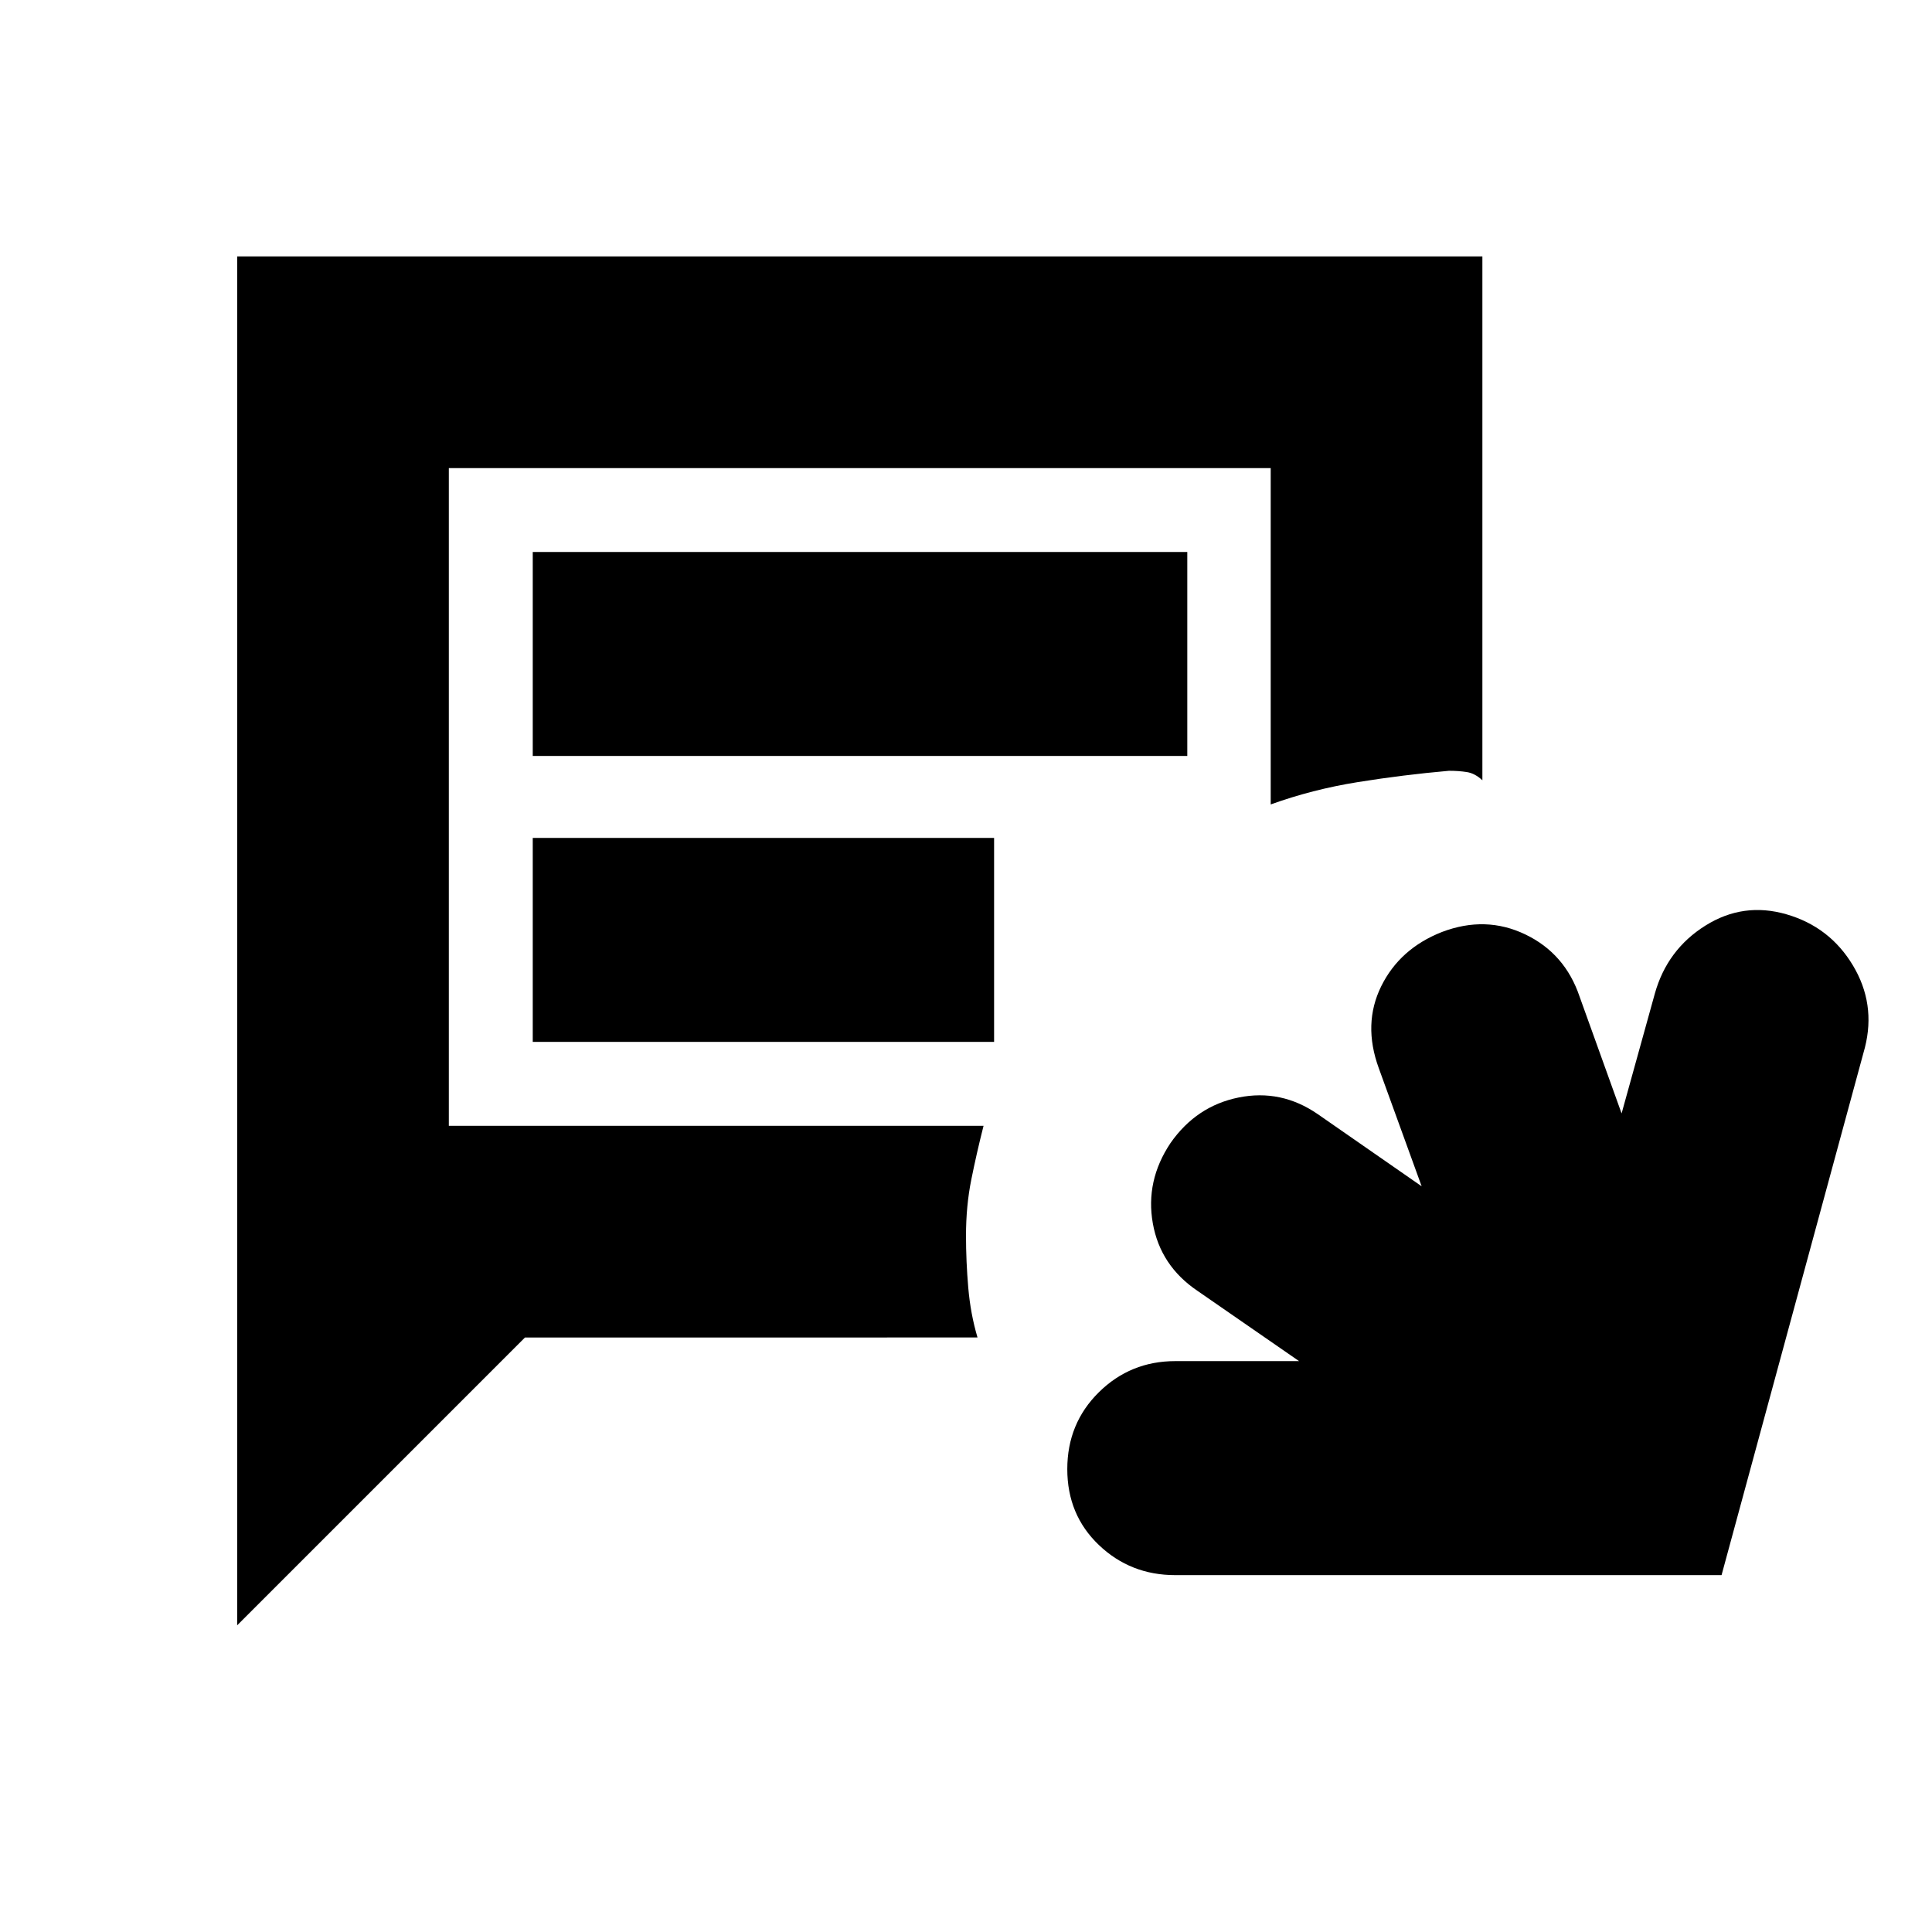 <svg xmlns="http://www.w3.org/2000/svg" height="20" viewBox="0 -960 960 960" width="20"><path d="M584-177.33q-22.29 0-37.98-14.97-15.69-14.98-15.69-37.7 0-22.72 15.69-38.2 15.69-15.47 37.98-15.47h61.5l-50.46-34.9q-18.47-12.47-22.21-33.57-3.74-21.1 8.74-39.82 12.87-18.47 33.94-22.71 21.07-4.24 39.22 8.24l51.68 35.89-21.32-58.74q-8-21.96 1.24-40.68 9.24-18.71 30.19-26.95 21.72-8.24 41.44 1.24 19.71 9.47 26.95 30.95l20.85 57.98 16.57-59.74q6.16-21.72 25.04-33.57 18.89-11.86 40.36-5.62 21.47 6.24 32.94 25.33 11.48 19.1 6 40.82l-71.24 262.19H584Zm-466.15 24.94v-680.2h618.74v260.31q-3.72-3.48-7.8-4.1-4.07-.62-8.79-.62-22.72 2-45.29 5.62-22.58 3.62-43.3 11.1v-167.13H223.02v326.82h265.7q-3.48 13.72-6.1 26.8Q480-360.72 480-346q0 12.72 1.12 25.79 1.12 13.08 4.6 24.8H260.87L117.85-152.39Zm146.87-431.98h325.24v-101.35H264.72v101.35Zm0 142.09h229.24v-101.35H264.72v101.35Zm-41.7 41.69v-326.82 326.82Z"/></svg>